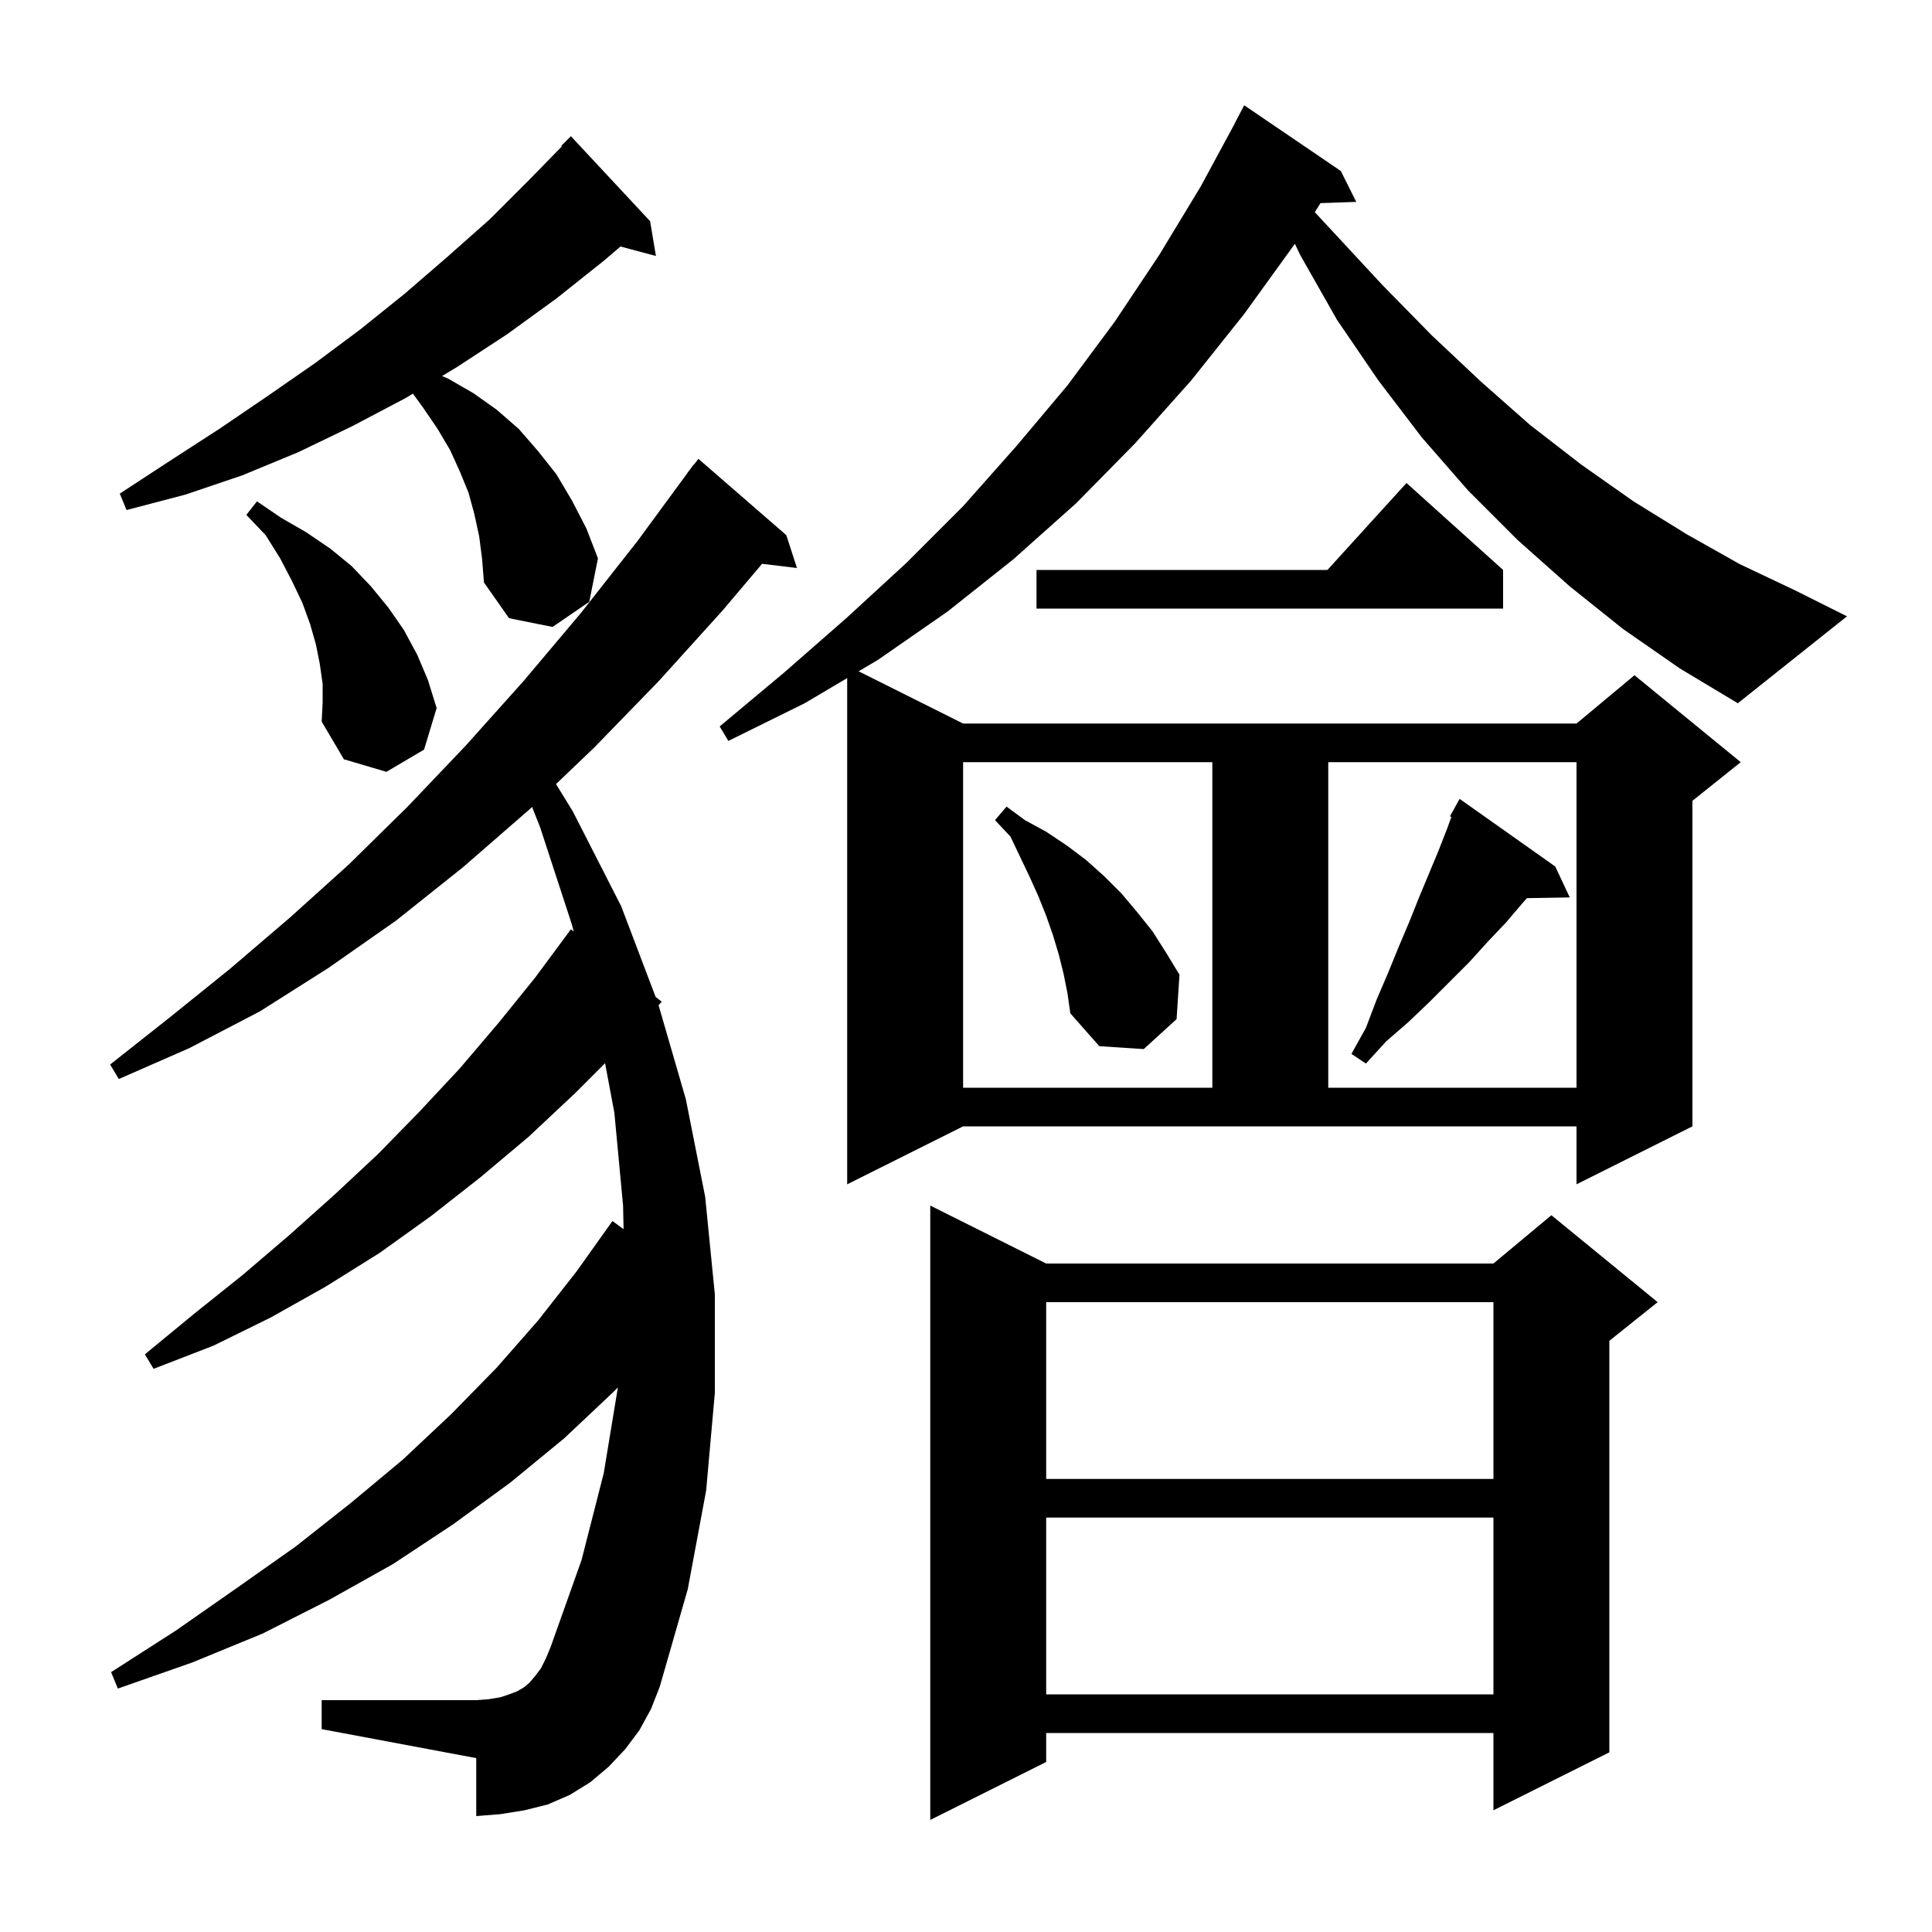 <svg xmlns="http://www.w3.org/2000/svg" xmlns:xlink="http://www.w3.org/1999/xlink" version="1.1" baseProfile="full" viewBox="0 0 200 200" width="200" height="200">
<g fill="black">
<path d="M 108.3 130.8 L 154.6 130.8 L 160.6 125.8 L 171.6 134.8 L 166.6 138.8 L 166.6 181.4 L 154.6 187.4 L 154.6 179.4 L 108.3 179.4 L 108.3 182.4 L 96.3 188.4 L 96.3 124.8 Z M 108.3 157.1 L 108.3 175.4 L 154.6 175.4 L 154.6 157.1 Z M 66.2 179.1 L 64.7 181.1 L 63.0 182.9 L 61.1 184.5 L 59.0 185.8 L 56.7 186.8 L 54.3 187.4 L 51.8 187.8 L 49.3 188.0 L 49.3 182.0 L 33.3 179.0 L 33.3 176.0 L 49.3 176.0 L 50.6 175.9 L 51.8 175.7 L 52.7 175.4 L 53.5 175.1 L 54.2 174.7 L 54.8 174.2 L 55.4 173.5 L 56.0 172.7 L 56.5 171.7 L 57.0 170.5 L 60.2 161.5 L 62.5 152.5 L 63.963 143.622 L 63.6 144.0 L 58.4 148.9 L 52.8 153.5 L 46.9 157.8 L 40.7 161.9 L 34.1 165.6 L 27.2 169.1 L 19.9 172.1 L 12.2 174.8 L 11.5 173.1 L 18.2 168.8 L 24.5 164.4 L 30.6 160.1 L 36.3 155.6 L 41.7 151.1 L 46.7 146.4 L 51.4 141.6 L 55.7 136.7 L 59.7 131.6 L 63.4 126.4 L 64.553 127.244 L 64.5 124.8 L 63.6 115.2 L 62.637 110.063 L 59.5 113.2 L 54.7 117.7 L 49.7 121.9 L 44.6 125.9 L 39.3 129.7 L 33.7 133.2 L 28.0 136.4 L 22.1 139.3 L 15.9 141.7 L 15.0 140.2 L 20.1 136.0 L 25.1 132.0 L 29.9 127.9 L 34.6 123.7 L 39.1 119.5 L 43.4 115.1 L 47.6 110.6 L 51.6 105.9 L 55.4 101.2 L 59.1 96.2 L 59.393 96.433 L 59.2 95.7 L 55.9 85.6 L 55.078 83.535 L 54.8 83.8 L 47.9 89.8 L 41.0 95.3 L 34.0 100.2 L 26.9 104.7 L 19.6 108.5 L 12.3 111.7 L 11.4 110.2 L 17.6 105.3 L 23.8 100.3 L 30.0 95.0 L 36.1 89.5 L 42.2 83.5 L 48.2 77.2 L 54.2 70.5 L 60.1 63.5 L 66.0 56.0 L 71.209 48.905 L 71.2 48.9 L 71.393 48.654 L 71.8 48.1 L 71.818 48.114 L 72.3 47.5 L 81.4 55.4 L 82.5 58.8 L 78.892 58.365 L 74.8 63.2 L 68.2 70.5 L 61.5 77.4 L 57.558 81.166 L 59.3 84.0 L 64.3 93.8 L 67.871 103.198 L 68.5 103.7 L 68.176 104.061 L 71.0 113.8 L 73.0 123.9 L 74.0 134.0 L 74.0 144.2 L 73.1 154.3 L 71.2 164.5 L 68.3 174.6 L 67.4 176.9 Z M 108.3 134.8 L 108.3 153.1 L 154.6 153.1 L 154.6 134.8 Z M 168.0 65.1 L 162.5 60.7 L 157.1 55.9 L 152.0 50.8 L 147.2 45.3 L 142.7 39.4 L 138.4 33.1 L 134.6 26.4 L 134.042 25.234 L 134.0 25.3 L 128.8 32.5 L 123.3 39.4 L 117.5 45.9 L 111.4 52.1 L 104.9 57.9 L 98.1 63.3 L 90.9 68.3 L 88.886 69.493 L 99.7 74.9 L 163.2 74.9 L 169.2 69.9 L 180.2 78.9 L 175.2 82.9 L 175.2 116.6 L 163.2 122.6 L 163.2 116.6 L 99.7 116.6 L 87.7 122.6 L 87.7 70.195 L 83.3 72.8 L 75.4 76.7 L 74.5 75.2 L 81.2 69.6 L 87.6 64.0 L 93.8 58.3 L 99.7 52.4 L 105.2 46.2 L 110.5 39.9 L 115.4 33.3 L 120.0 26.4 L 124.3 19.3 L 127.811 12.805 L 127.8 12.8 L 128.8 10.9 L 138.8 17.7 L 140.4 20.9 L 136.698 21.028 L 136.107 21.964 L 138.0 24.0 L 143.1 29.5 L 148.2 34.7 L 153.3 39.5 L 158.4 44.0 L 163.7 48.1 L 169.1 51.9 L 174.6 55.3 L 180.1 58.4 L 185.8 61.1 L 191.2 63.8 L 179.9 72.8 L 173.9 69.2 Z M 99.7 78.9 L 99.7 112.6 L 125.5 112.6 L 125.5 78.9 Z M 137.5 78.9 L 137.5 112.6 L 163.2 112.6 L 163.2 78.9 Z M 161.0 89.7 L 162.5 92.9 L 158.068 92.976 L 157.6 93.5 L 155.9 95.5 L 154.0 97.5 L 152.1 99.6 L 148.0 103.7 L 145.8 105.8 L 143.5 107.8 L 141.4 110.1 L 139.9 109.1 L 141.4 106.4 L 142.5 103.5 L 143.7 100.7 L 144.8 98.0 L 145.9 95.4 L 146.9 92.9 L 148.9 88.1 L 149.8 85.8 L 150.247 84.57 L 150.1 84.5 L 151.1 82.7 Z M 110.1 100.8 L 109.6 98.8 L 109.0 96.8 L 108.3 94.8 L 107.5 92.8 L 106.6 90.8 L 104.6 86.6 L 103.0 84.9 L 104.2 83.5 L 106.1 84.9 L 108.3 86.1 L 110.4 87.5 L 112.4 89.0 L 114.3 90.7 L 116.1 92.5 L 117.7 94.4 L 119.3 96.4 L 120.7 98.6 L 122.1 100.9 L 121.8 105.5 L 118.4 108.6 L 113.8 108.3 L 110.8 104.9 L 110.5 102.8 Z M 33.4 70.8 L 33.1 68.7 L 32.7 66.7 L 32.1 64.6 L 31.3 62.4 L 30.2 60.1 L 29.0 57.8 L 27.5 55.4 L 25.5 53.3 L 26.6 51.9 L 29.1 53.6 L 31.7 55.1 L 34.2 56.8 L 36.4 58.6 L 38.4 60.7 L 40.2 62.9 L 41.8 65.2 L 43.2 67.8 L 44.3 70.4 L 45.2 73.3 L 43.9 77.6 L 40.0 79.9 L 35.6 78.6 L 33.3 74.7 L 33.4 72.7 Z M 49.6 55.5 L 49.1 53.2 L 48.5 51.0 L 47.6 48.8 L 46.6 46.6 L 45.3 44.4 L 43.8 42.2 L 42.745 40.75 L 42.0 41.2 L 36.5 44.1 L 30.9 46.8 L 25.1 49.2 L 19.2 51.2 L 13.1 52.8 L 12.4 51.1 L 17.6 47.7 L 22.7 44.4 L 27.7 41.0 L 32.6 37.6 L 37.3 34.1 L 41.9 30.4 L 46.3 26.6 L 50.7 22.7 L 54.8 18.6 L 58.164 15.154 L 58.1 15.1 L 59.1 14.1 L 67.3 22.9 L 67.9 26.5 L 64.235 25.518 L 62.5 27.0 L 57.6 30.9 L 52.5 34.6 L 47.3 38.0 L 45.764 38.927 L 46.4 39.2 L 49.0 40.7 L 51.4 42.4 L 53.7 44.4 L 55.7 46.7 L 57.6 49.1 L 59.2 51.8 L 60.7 54.7 L 61.9 57.8 L 61.0 62.3 L 57.2 64.9 L 52.7 64.0 L 50.1 60.3 L 49.9 57.8 Z M 155.6 59.0 L 155.6 63.0 L 107.3 63.0 L 107.3 59.0 L 137.418 59.0 L 145.6 50.0 Z " />
</g>
</svg>
